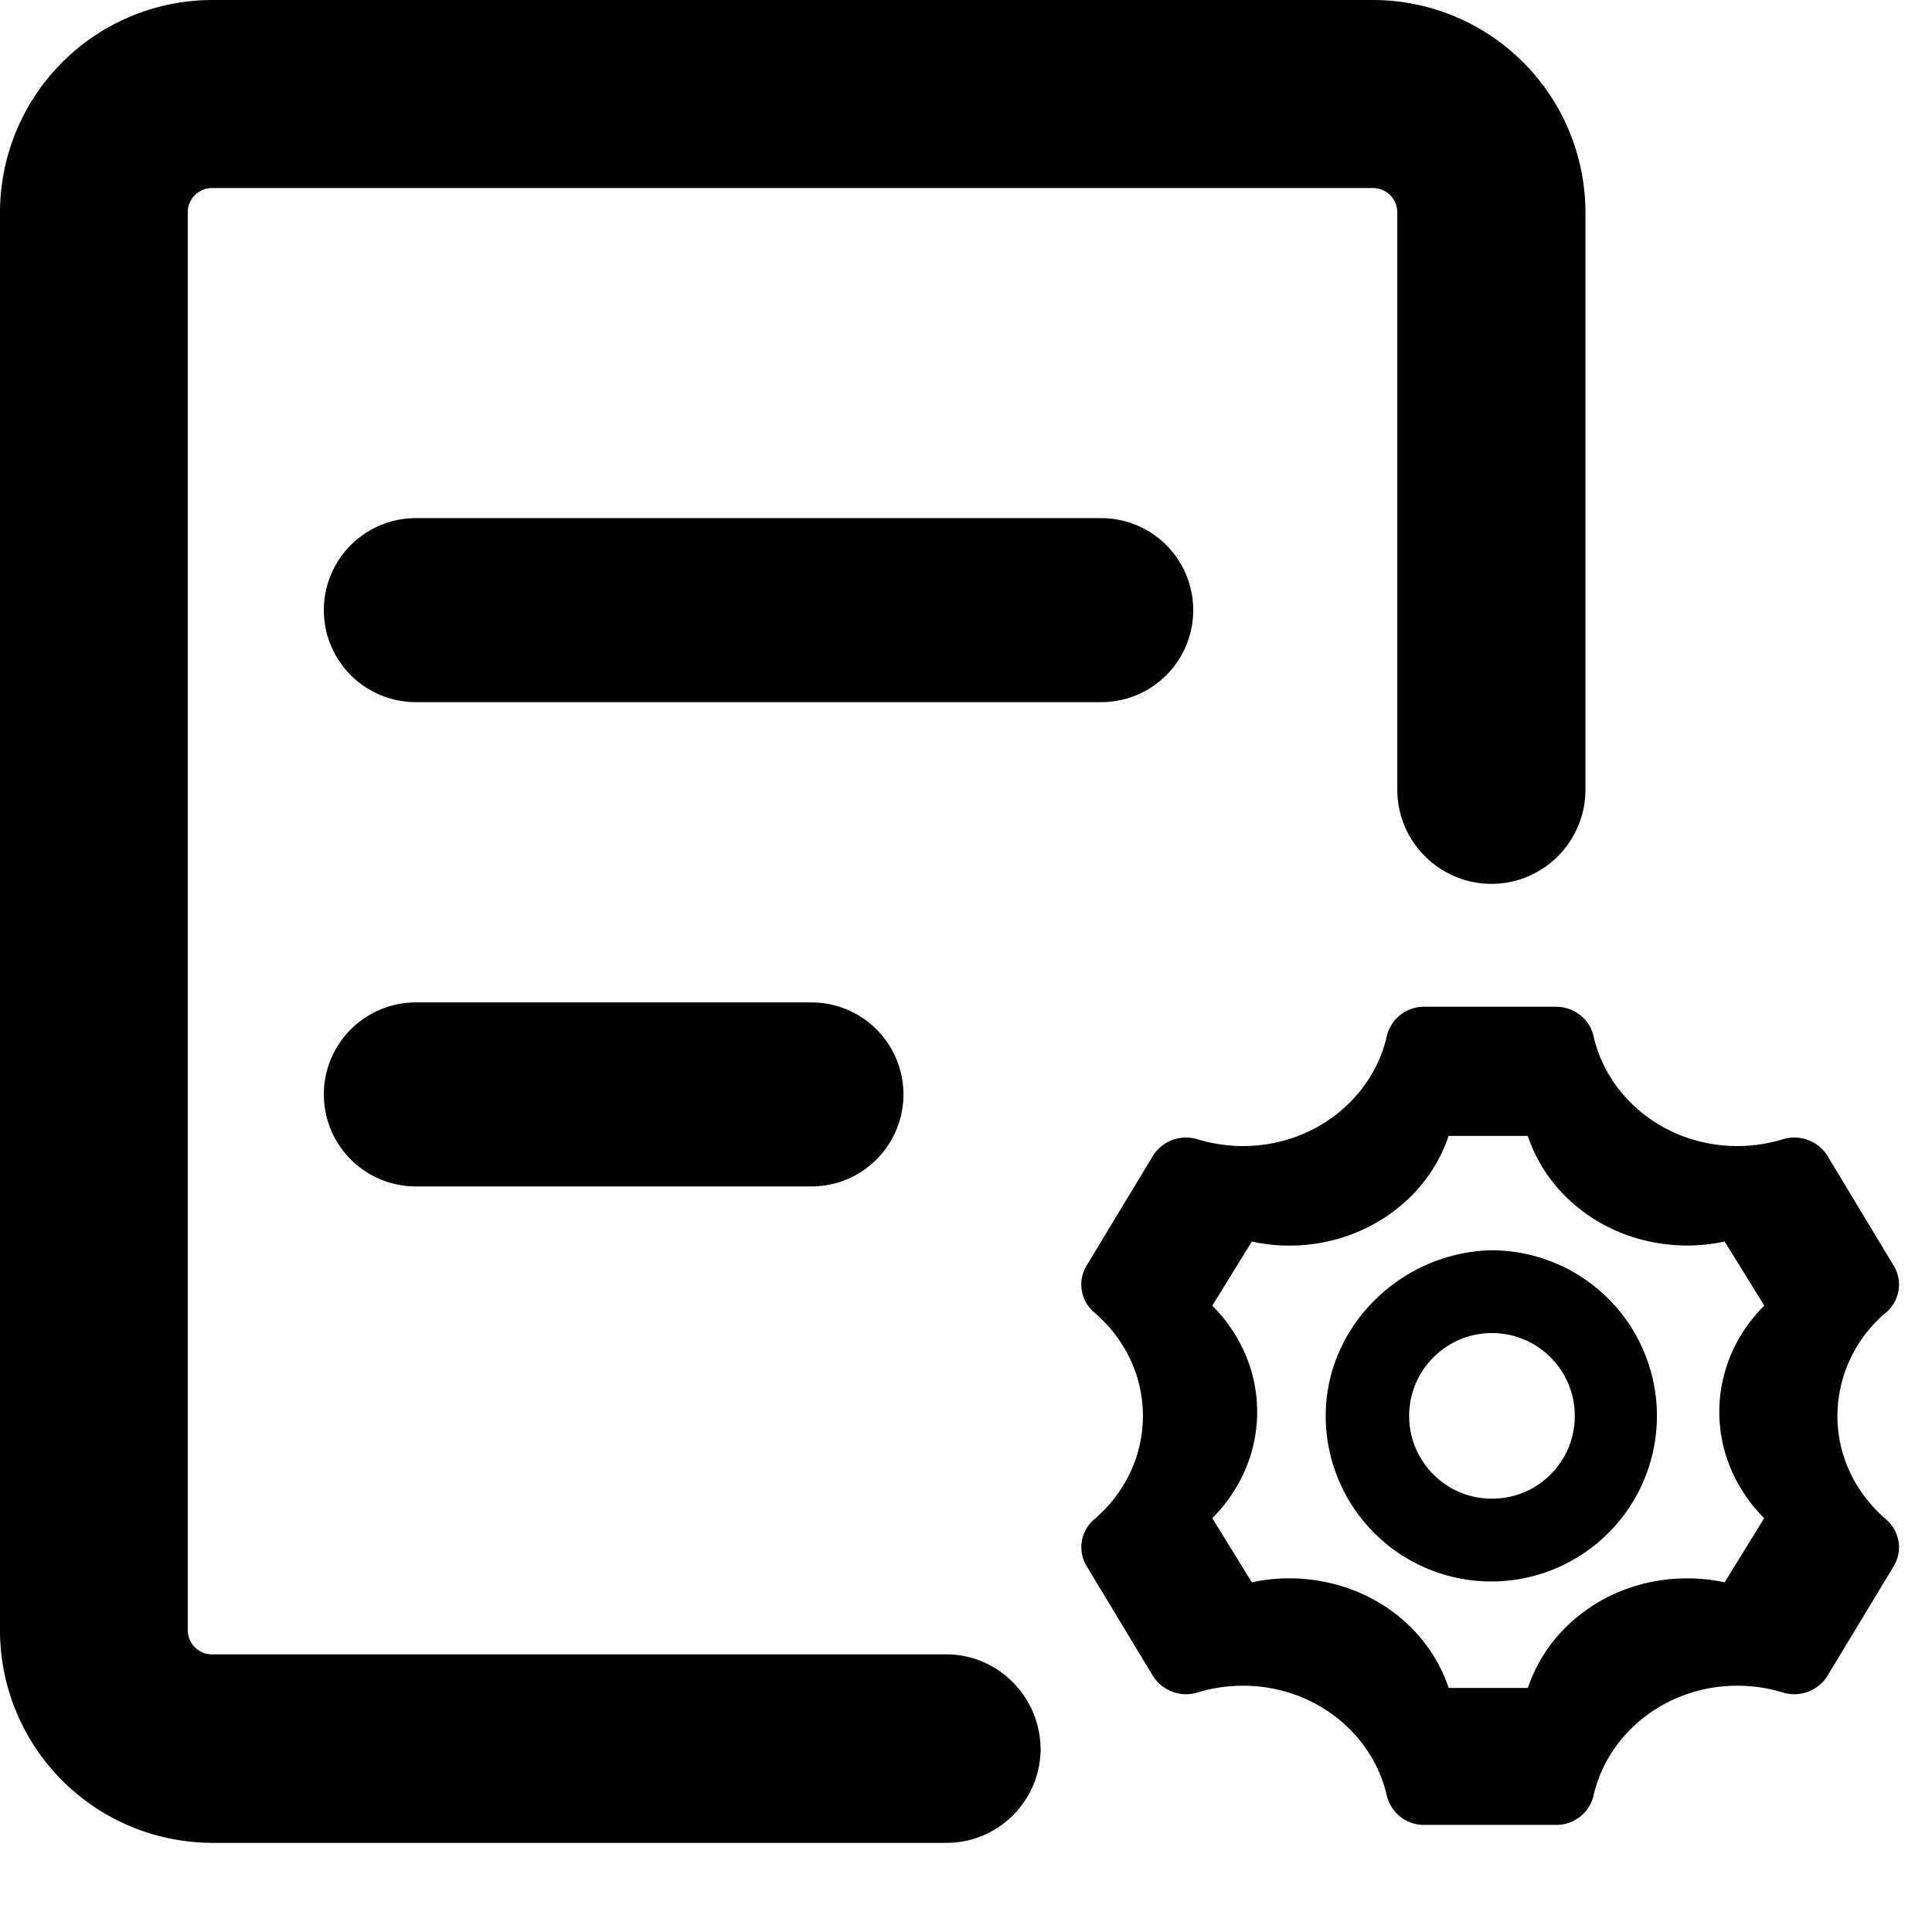 <?xml version="1.0" standalone="no"?><!DOCTYPE svg PUBLIC "-//W3C//DTD SVG 1.1//EN" "http://www.w3.org/Graphics/SVG/1.1/DTD/svg11.dtd"><svg t="1579402972792" class="icon" viewBox="0 0 1024 1024" version="1.1" xmlns="http://www.w3.org/2000/svg" p-id="1006" width="128" height="128" xmlns:xlink="http://www.w3.org/1999/xlink"><defs><style type="text/css"></style></defs><path d="M501.467 876.837c27.404 0 49.737 22.284 50.078 49.981 0 27.502-22.333 49.932-49.883 49.932H112.299A112.689 112.689 0 0 1 0 864.207V112.542A112.689 112.689 0 0 1 112.299 0H728.015a112.689 112.689 0 0 1 112.299 112.542v305.981c0 27.55-22.333 49.932-49.835 49.932-27.502 0-49.883-22.43-49.883-49.932V112.542a12.873 12.873 0 0 0-12.776-12.873H112.299a12.873 12.873 0 0 0-12.776 12.873v751.421c0 7.119 5.754 12.873 12.776 12.873h389.169zM220.404 274.627h363.276a48.762 48.762 0 0 1 0 97.524H220.404a48.762 48.762 0 1 1 0-97.524z m0 256.683h209.676a48.762 48.762 0 0 1 0 97.524h-209.676a48.762 48.762 0 1 1 0-97.524z m753.469 219.136c0 21.699 9.899 41.204 25.649 54.711 7.314 6.29 9.167 16.628 4.242 24.869l-35.157 58.173a20.724 20.724 0 0 1-23.796 8.826 81.92 81.92 0 0 0-23.991-3.56c-37.4 0-68.657 24.966-76.215 58.27a20.236 20.236 0 0 1-19.895 15.506h-69.778a20.236 20.236 0 0 1-19.895-15.506c-7.558-33.304-38.814-58.27-76.215-58.27a81.92 81.92 0 0 0-23.991 3.56 20.724 20.724 0 0 1-23.796-8.826l-35.157-58.222a19.358 19.358 0 0 1 4.242-24.82c15.75-13.507 25.649-33.012 25.649-54.711 0-21.699-9.899-41.204-25.649-54.711a19.358 19.358 0 0 1-4.242-24.869l35.157-58.173a20.724 20.724 0 0 1 23.796-8.826c7.558 2.292 15.604 3.56 23.991 3.56 37.4 0 68.657-24.966 76.215-58.27a20.236 20.236 0 0 1 19.895-15.555h69.778c9.557 0 17.847 6.485 19.895 15.555 7.558 33.304 38.814 58.27 76.215 58.27 8.387 0 16.433-1.268 23.991-3.56a20.724 20.724 0 0 1 23.796 8.777l35.157 58.27a19.358 19.358 0 0 1-4.242 24.82 71.924 71.924 0 0 0-25.649 54.711z m-79.677 86.114c6.729 0 13.361 0.683 19.895 2.097l20.968-33.987a83.383 83.383 0 0 1-11.362-14.141 78.263 78.263 0 0 1-12.434-42.179c0-14.872 4.291-29.501 12.434-42.228 3.267-5.071 7.07-9.801 11.41-14.141l-21.016-33.938a94.696 94.696 0 0 1-54.077-4.291 88.747 88.747 0 0 1-28.087-17.554 82.115 82.115 0 0 1-22.187-34.133h-41.935a82.115 82.115 0 0 1-22.187 34.133 88.747 88.747 0 0 1-28.038 17.554 93.379 93.379 0 0 1-54.077 4.291l-20.968 33.987c4.291 4.291 8.143 9.021 11.362 14.141 8.143 12.678 12.434 27.307 12.434 42.179 0 14.872-4.291 29.452-12.434 42.179a83.432 83.432 0 0 1-11.362 14.141l20.968 33.987a94.647 94.647 0 0 1 54.077 4.291c10.533 4.096 19.992 9.996 28.087 17.554a82.115 82.115 0 0 1 22.187 34.133h41.935a82.115 82.115 0 0 1 22.187-34.133 88.747 88.747 0 0 1 28.038-17.554c10.874-4.242 22.382-6.388 34.182-6.388zM790.43 662.674a87.771 87.771 0 1 1-87.771 87.771c0-47.787 40.18-86.699 87.771-87.771z m31.403 118.833a43.593 43.593 0 0 0 12.824-31.061 43.593 43.593 0 0 0-12.824-31.013 43.593 43.593 0 0 0-31.061-12.873 43.593 43.593 0 0 0-31.013 12.873 43.593 43.593 0 0 0-12.873 31.013c0 11.703 4.584 22.772 12.873 31.061 8.29 8.29 19.31 12.824 31.013 12.824s22.772-4.535 31.061-12.824z" p-id="1007"></path></svg>